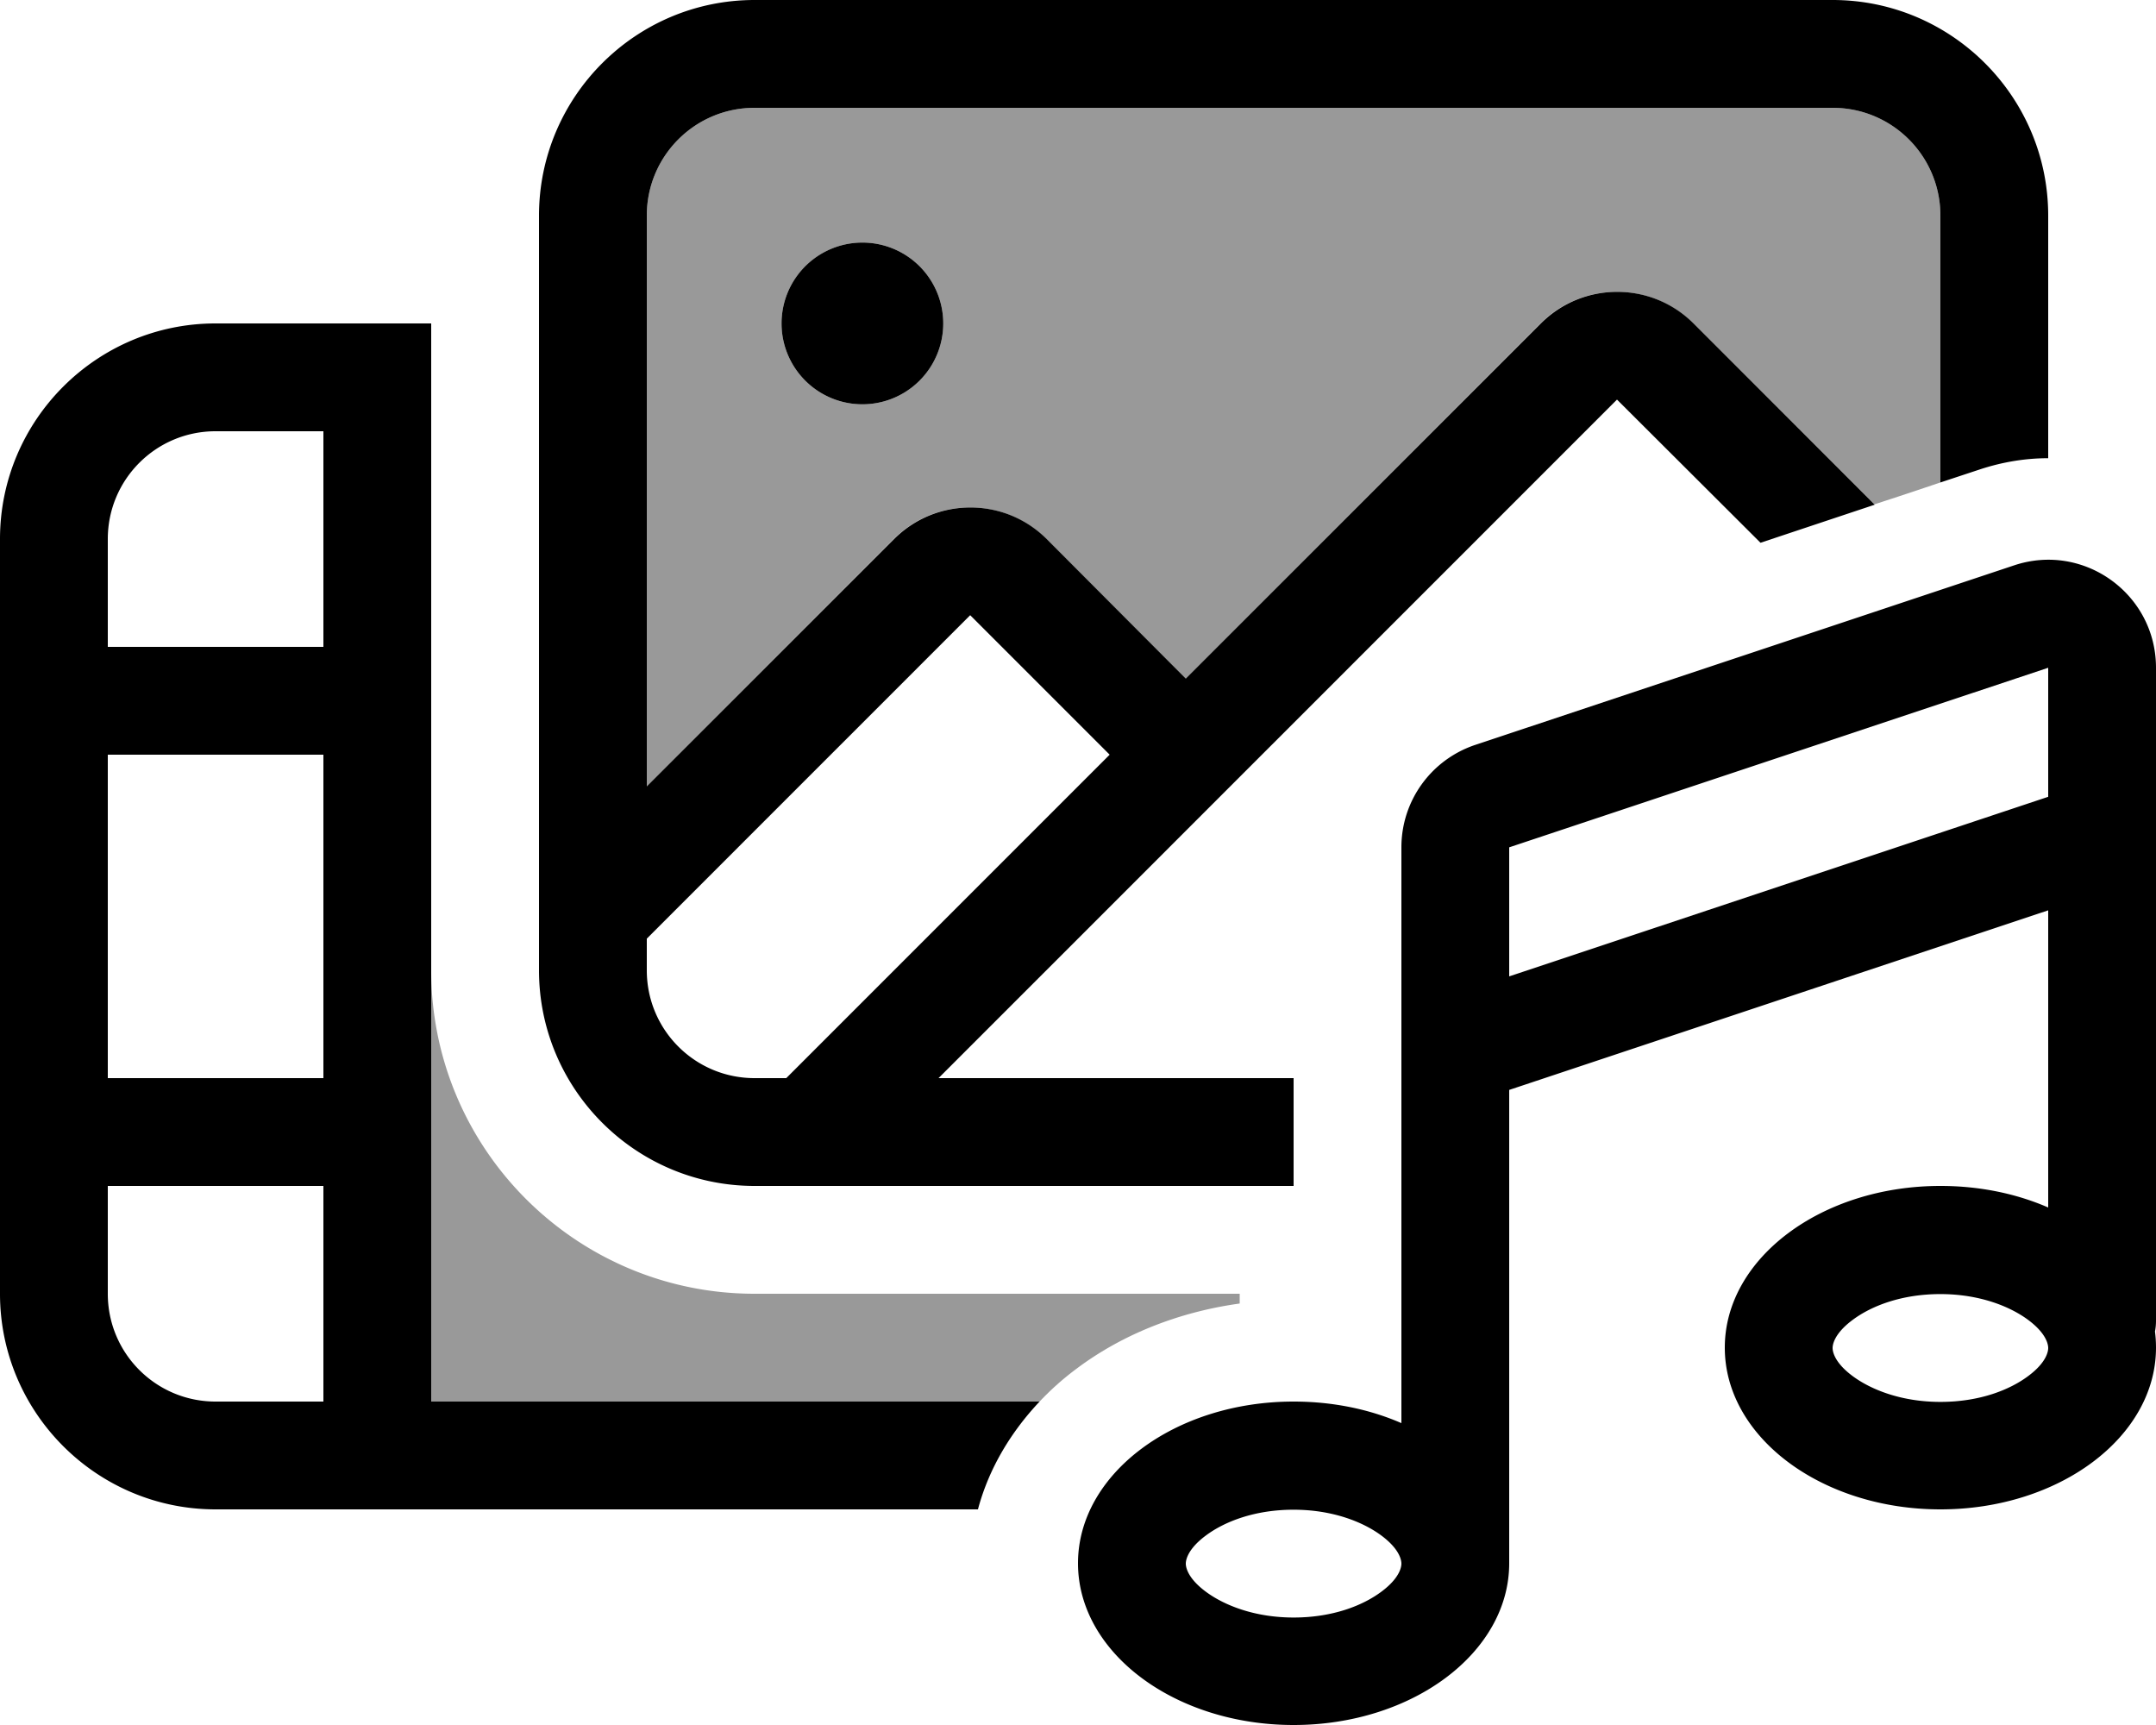 <svg xmlns="http://www.w3.org/2000/svg" viewBox="0 0 640 512"><defs><style>.fa-secondary{opacity:.4}</style></defs><path class="fa-secondary" d="M128 288c0 53 43 96 96 96l144 0 0 2.9c-18 2.5-34.8 9.1-48.5 19.4c-3.9 2.9-7.5 6.1-10.9 9.7L128 416l0-32 0-48 0-48zM192 64c0-17.7 14.3-32 32-32l320 0c17.7 0 32 14.3 32 32l0 79.2c-6.5 2.2-13.1 4.4-19.6 6.5L502.6 96c-12.5-12.5-32.8-12.5-45.3 0L352 201.4 310.6 160c-12.5-12.5-32.8-12.5-45.3 0L192 233.4 192 64zm40 32a24 24 0 1 0 48 0 24 24 0 1 0 -48 0z"/><path class="fa-primary" d="M544 32L224 32c-17.7 0-32 14.3-32 32l0 169.4L265.4 160c12.5-12.5 32.8-12.5 45.3 0L352 201.4 457.4 96c12.5-12.5 32.8-12.5 45.3 0l53.8 53.8-33.9 11.3L480 118.6 363.3 235.3 278.6 320 384 320l0 32-144 0c0 0 0 0 0 0l-16 0c-35.3 0-64-28.7-64-64l0-16s0 0 0 0l0-208c0-35.3 28.7-64 64-64L544 0c35.3 0 64 28.7 64 64l0 72c-6.7 0-13.5 1.1-20.2 3.3L576 143.2 576 64c0-17.7-14.3-32-32-32zM233.4 320l96-96L288 182.6l-96 96 0 9.4c0 17.7 14.3 32 32 32l9.4 0zM232 96a24 24 0 1 1 48 0 24 24 0 1 1 -48 0zM112 96l16 0 0 32 0 80 0 128 0 48 0 32 180.6 0c-8.3 8.8-15 19.6-18.3 32L128 448l-16 0-16 0-32 0c-35.3 0-64-28.7-64-64L0 160c0-35.3 28.7-64 64-64l32 0 16 0zM32 192l64 0 0-64-32 0c-17.7 0-32 14.3-32 32l0 32zm0 160l0 32c0 17.7 14.3 32 32 32l32 0 0-64-64 0zm64-32l0-96-64 0 0 96 64 0zM640 198.2l0 49.8 0 144c0 1.1-.1 2.2-.3 3.2c.2 1.6 .3 3.2 .3 4.8c0 26.5-28.7 48-64 48s-64-21.5-64-48s28.7-48 64-48c11.7 0 22.6 2.3 32 6.4l0-88.2L448 323.5 448 464c0 26.5-28.7 48-64 48s-64-21.5-64-48s28.7-48 64-48c11.7 0 22.6 2.3 32 6.4L416 312l0-60.5c0-13.8 8.8-26 21.9-30.4l160-53.3c20.7-6.9 42.1 8.5 42.1 30.4zm-32 38.3l0-38.3L448 251.5l0 38.3 160-53.3zm-5.9 171.9c5.5-4.1 5.9-7.4 5.9-8.3s-.4-4.2-5.9-8.3c-5.5-4.1-14.6-7.7-26.1-7.7s-20.5 3.5-26.1 7.7c-5.5 4.1-5.9 7.4-5.9 8.3s.4 4.2 5.9 8.3c5.5 4.1 14.6 7.7 26.1 7.7s20.5-3.5 26.1-7.7zm-192 64c5.5-4.1 5.9-7.4 5.9-8.3s-.4-4.2-5.9-8.3c-5.5-4.1-14.6-7.7-26.1-7.7s-20.5 3.5-26.1 7.7c-5.5 4.1-5.9 7.4-5.9 8.3s.4 4.2 5.9 8.3c5.5 4.1 14.6 7.7 26.1 7.7s20.5-3.5 26.1-7.7z"/></svg>